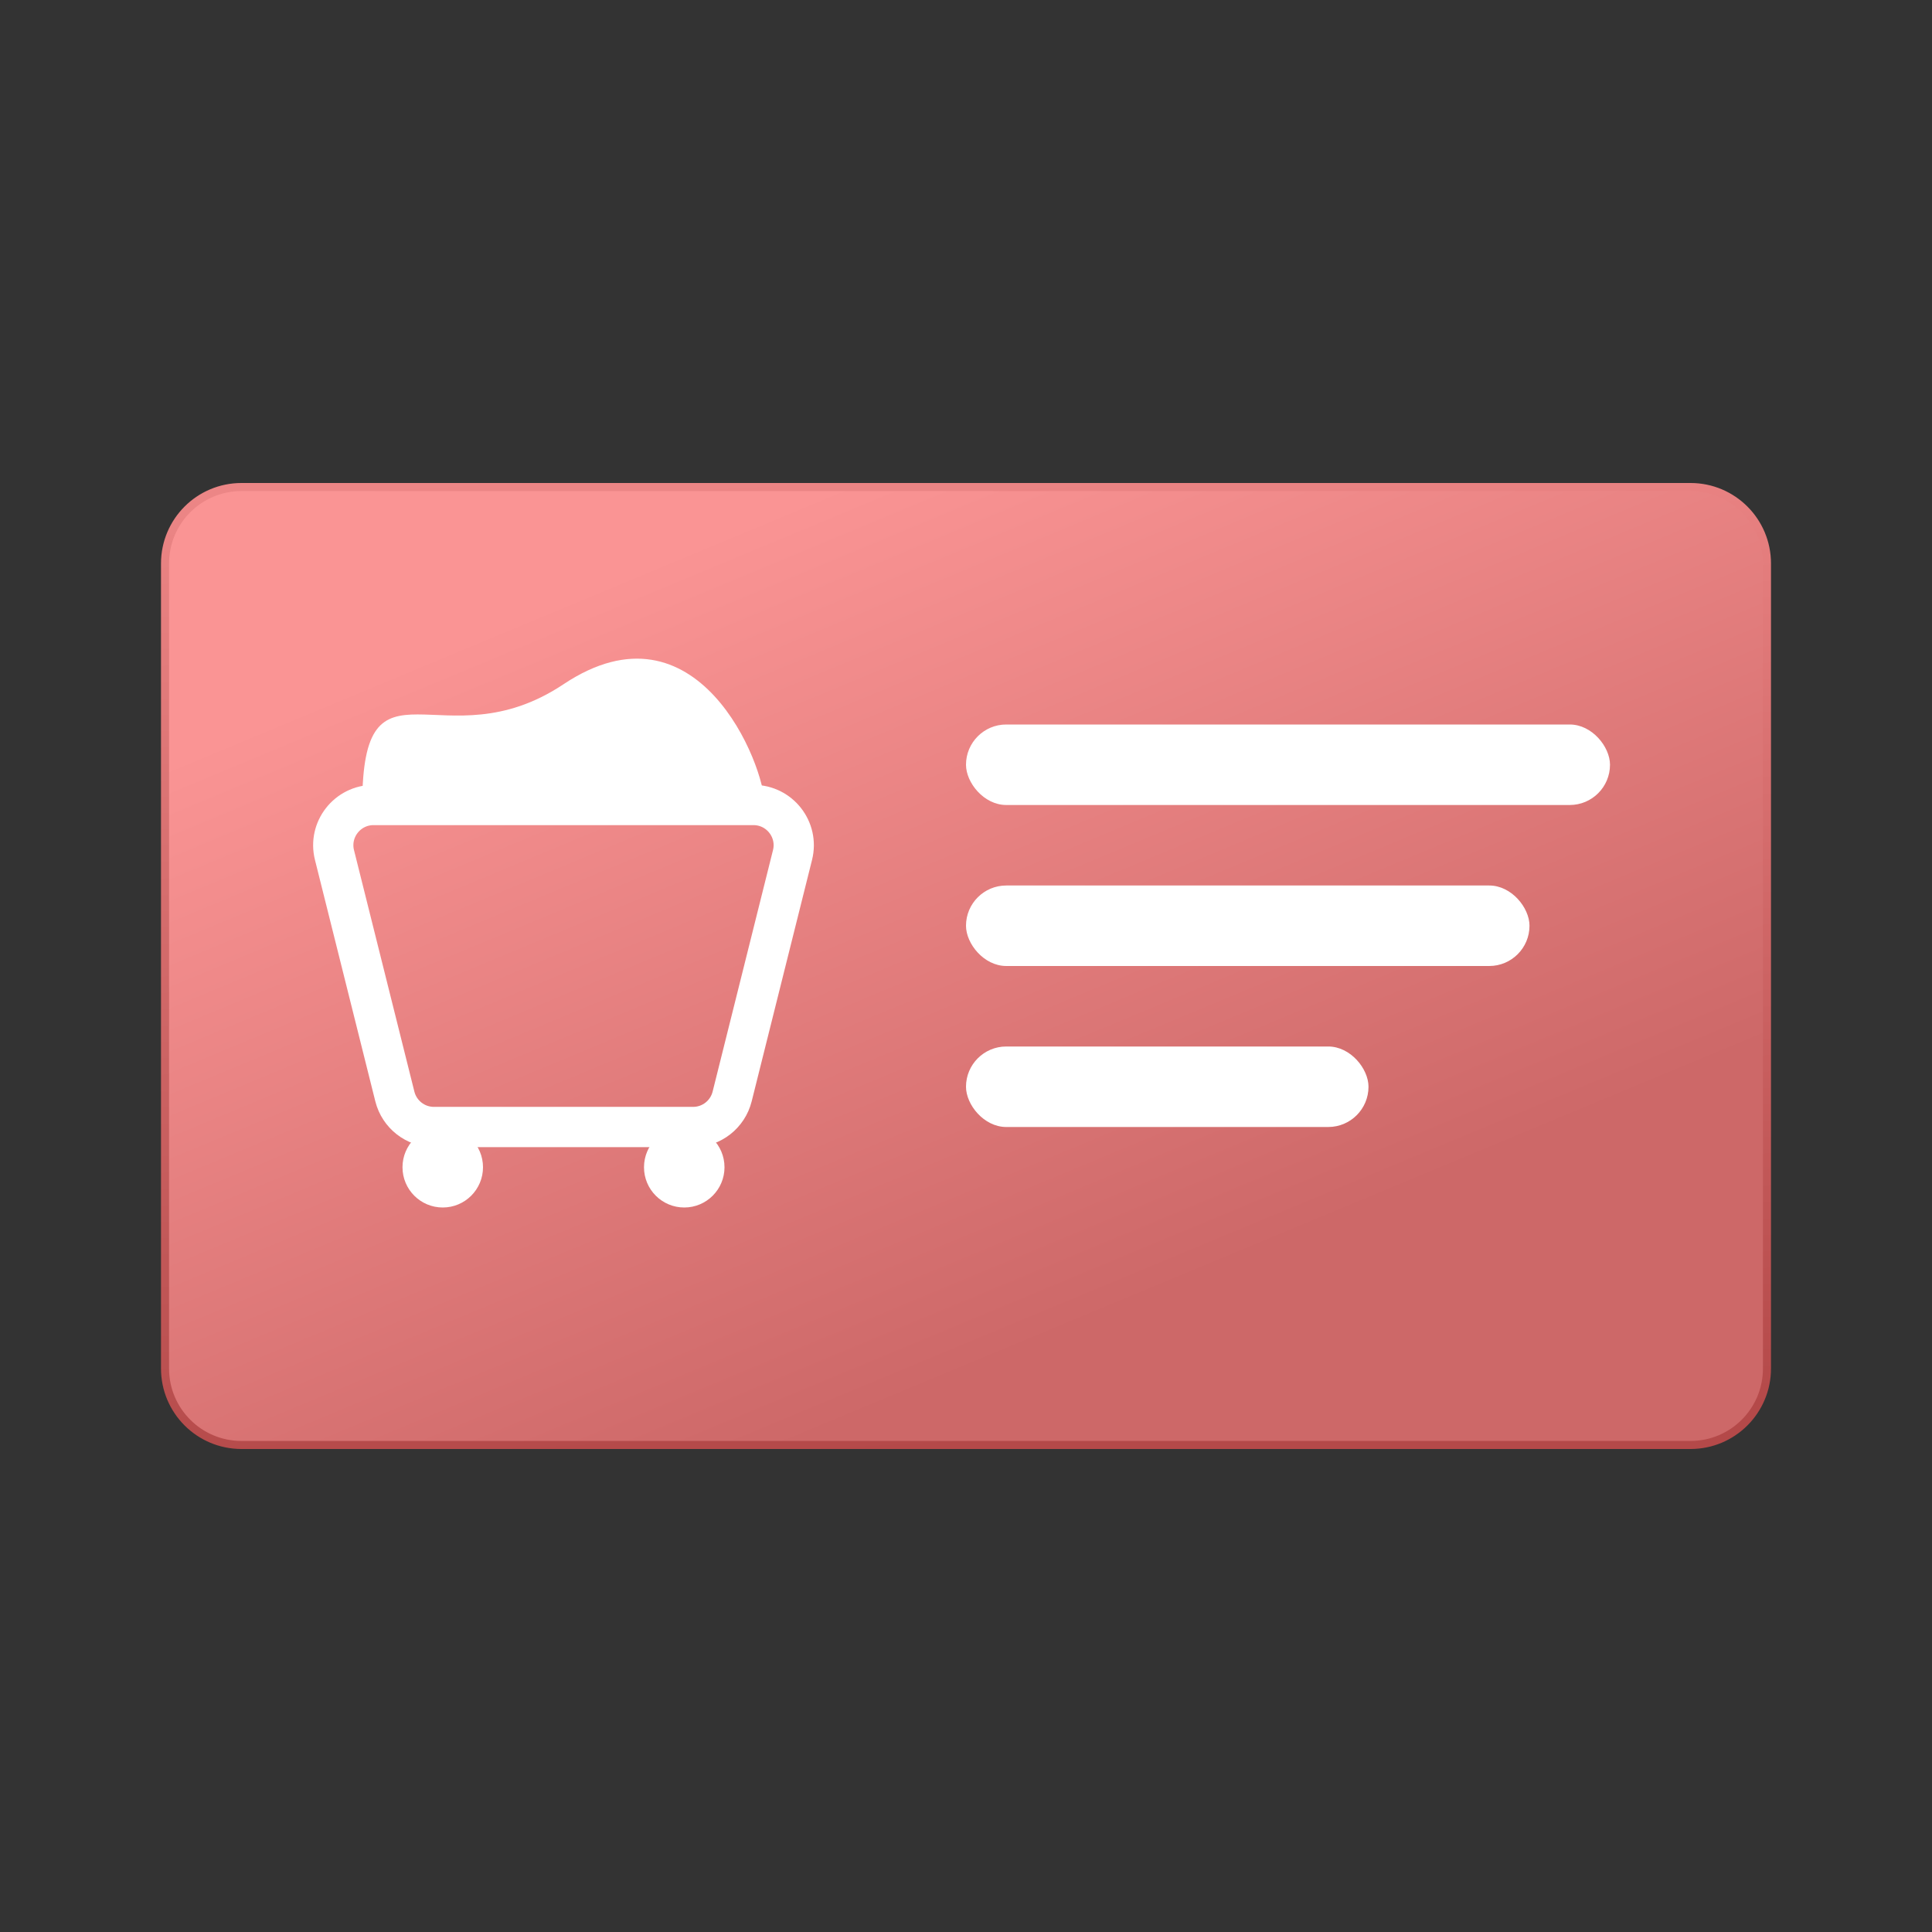 <svg xmlns="http://www.w3.org/2000/svg" width="24" height="24" viewBox="0 0 24 24" fill="none">
  <rect x="0" y="0" width="24" height="24" fill="#333333" stroke="none"/>
  <path d="M21.95 17C21.95 17.525 21.525 17.95 21 17.95L3 17.95C2.475 17.95 2.05 17.525 2.05 17L2.05 9.953L2.05 7C2.05 6.475 2.475 6.05 3 6.05L21 6.05C21.525 6.05 21.95 6.475 21.95 7L21.95 17Z" fill="url(#paint0_linear_7488_1502)" stroke="url(#paint1_linear_7488_1502)" stroke-width="0.1"/>
  <path d="M7 8.5C5.5 9.5 4.5 8 4.5 10H9.5C9.5 9.5 8.664 7.391 7 8.5Z" fill="white"/>
  <rect x="12" y="9" width="8" height="1" rx="0.5" fill="white"/>
  <rect x="12" y="11" width="7" height="1" rx="0.5" fill="white"/>
  <rect x="12" y="13" width="5" height="1" rx="0.5" fill="white"/>
  <path d="M4.905 13.621L4.155 10.621C4.076 10.306 4.315 10 4.64 10H9.36C9.685 10 9.924 10.306 9.845 10.621L9.095 13.621C9.039 13.844 8.839 14 8.61 14H5.39C5.161 14 4.961 13.844 4.905 13.621Z" stroke="white" stroke-width="0.5"/>
  <circle cx="5.5" cy="14.5" r="0.5" fill="white"/>
  <circle cx="8.5" cy="14.5" r="0.5" fill="white"/>
  <defs>
    <linearGradient id="paint0_linear_7488_1502" x1="17" y1="15" x2="12.67" y2="4.599" gradientUnits="userSpaceOnUse">
      <stop stop-color="#CD6868"/>
      <stop offset="0.962" stop-color="#FA9494"/>
    </linearGradient>
    <linearGradient id="paint1_linear_7488_1502" x1="12" y1="18" x2="11.325" y2="5.242" gradientUnits="userSpaceOnUse">
      <stop stop-color="#B44949"/>
      <stop offset="1" stop-color="#EE8888"/>
    </linearGradient>
  </defs>
</svg>